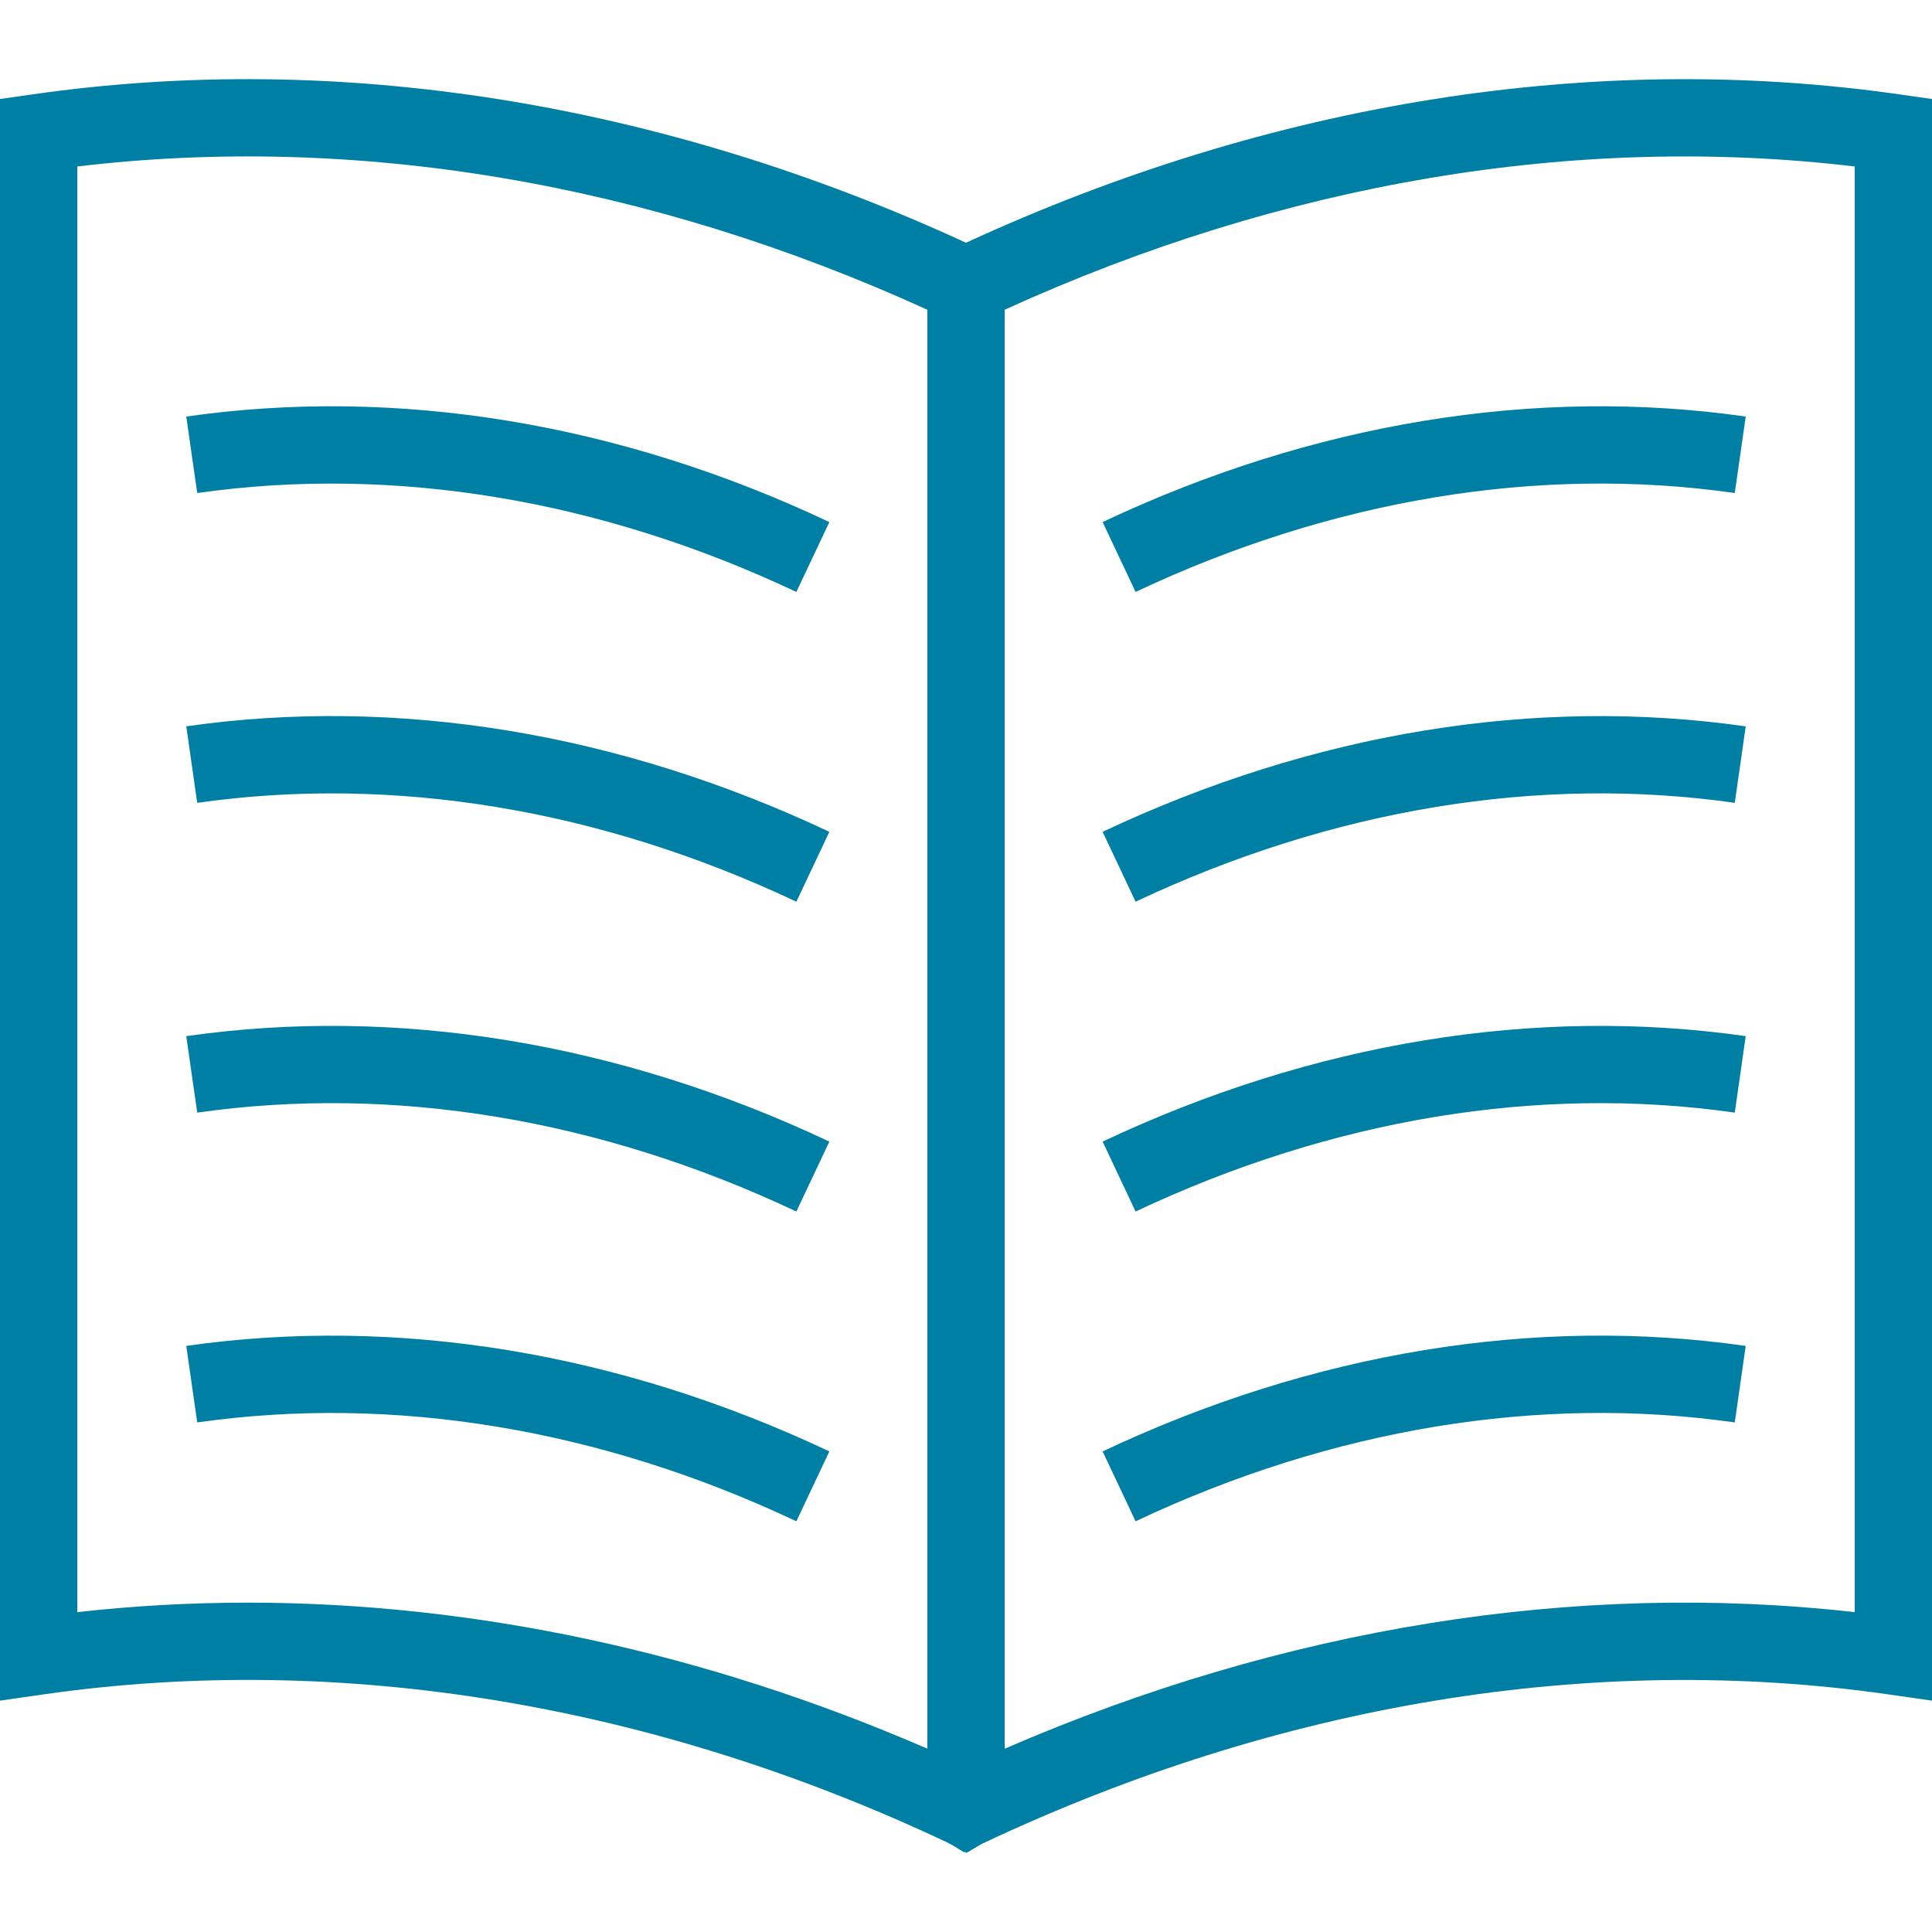 <svg width="36" height="36" viewBox="0 0 36 36" fill="none" xmlns="http://www.w3.org/2000/svg">
<g clip-path="url(#clip0_2_4148)">
<path d="M35.382 1.757C29.691 0.943 23.689 1.902 18 4.523C12.311 1.902 6.31 0.942 0.618 1.757L0 1.845V31.689L0.822 31.571C6.33 30.782 12.162 31.743 17.646 34.329L17.756 34.388L17.963 34.514L17.979 34.507L18.012 34.525L18.276 34.367L18.316 34.348C23.838 31.743 29.669 30.784 35.178 31.571L36 31.689V1.845L35.382 1.757ZM17.28 32.584C13.13 30.783 8.828 29.863 4.615 29.863C3.55 29.863 2.49 29.922 1.44 30.04V3.102C6.632 2.484 12.085 3.402 17.28 5.772V32.584ZM34.56 30.04C29.361 29.453 23.927 30.327 18.72 32.585V5.772C23.915 3.403 29.369 2.485 34.56 3.102V30.04Z" fill="#007FA4"/>
<path d="M20.546 27.045L21.16 28.347C24.819 26.62 28.679 25.984 32.325 26.505L32.529 25.079C28.604 24.517 24.46 25.197 20.546 27.045Z" fill="#007FA4"/>
<path d="M20.546 21.272L21.16 22.575C24.819 20.848 28.679 20.211 32.325 20.732L32.529 19.307C28.603 18.746 24.46 19.425 20.546 21.272Z" fill="#007FA4"/>
<path d="M20.546 15.5L21.16 16.802C24.819 15.075 28.679 14.439 32.325 14.96L32.529 13.535C28.604 12.973 24.46 13.652 20.546 15.5Z" fill="#007FA4"/>
<path d="M20.546 9.728L21.16 11.03C24.819 9.303 28.679 8.666 32.325 9.187L32.529 7.762C28.604 7.2 24.46 7.88 20.546 9.728Z" fill="#007FA4"/>
<path d="M3.471 25.079L3.675 26.505C7.322 25.985 11.181 26.62 14.839 28.347L15.454 27.045C11.541 25.198 7.398 24.518 3.471 25.079Z" fill="#007FA4"/>
<path d="M3.471 19.307L3.675 20.732C7.322 20.211 11.181 20.848 14.839 22.575L15.454 21.272C11.54 19.425 7.396 18.746 3.471 19.307Z" fill="#007FA4"/>
<path d="M3.471 13.534L3.675 14.96C7.322 14.44 11.181 15.075 14.839 16.802L15.454 15.5C11.541 13.653 7.398 12.973 3.471 13.534Z" fill="#007FA4"/>
<path d="M3.471 7.762L3.675 9.187C7.322 8.667 11.181 9.303 14.839 11.03L15.454 9.728C11.541 7.88 7.398 7.2 3.471 7.762Z" fill="#007FA4"/>
</g>
<defs>
<clipPath id="clip0_2_4148">
<rect width="36" height="36" fill="white"/>
</clipPath>
</defs>
</svg>
